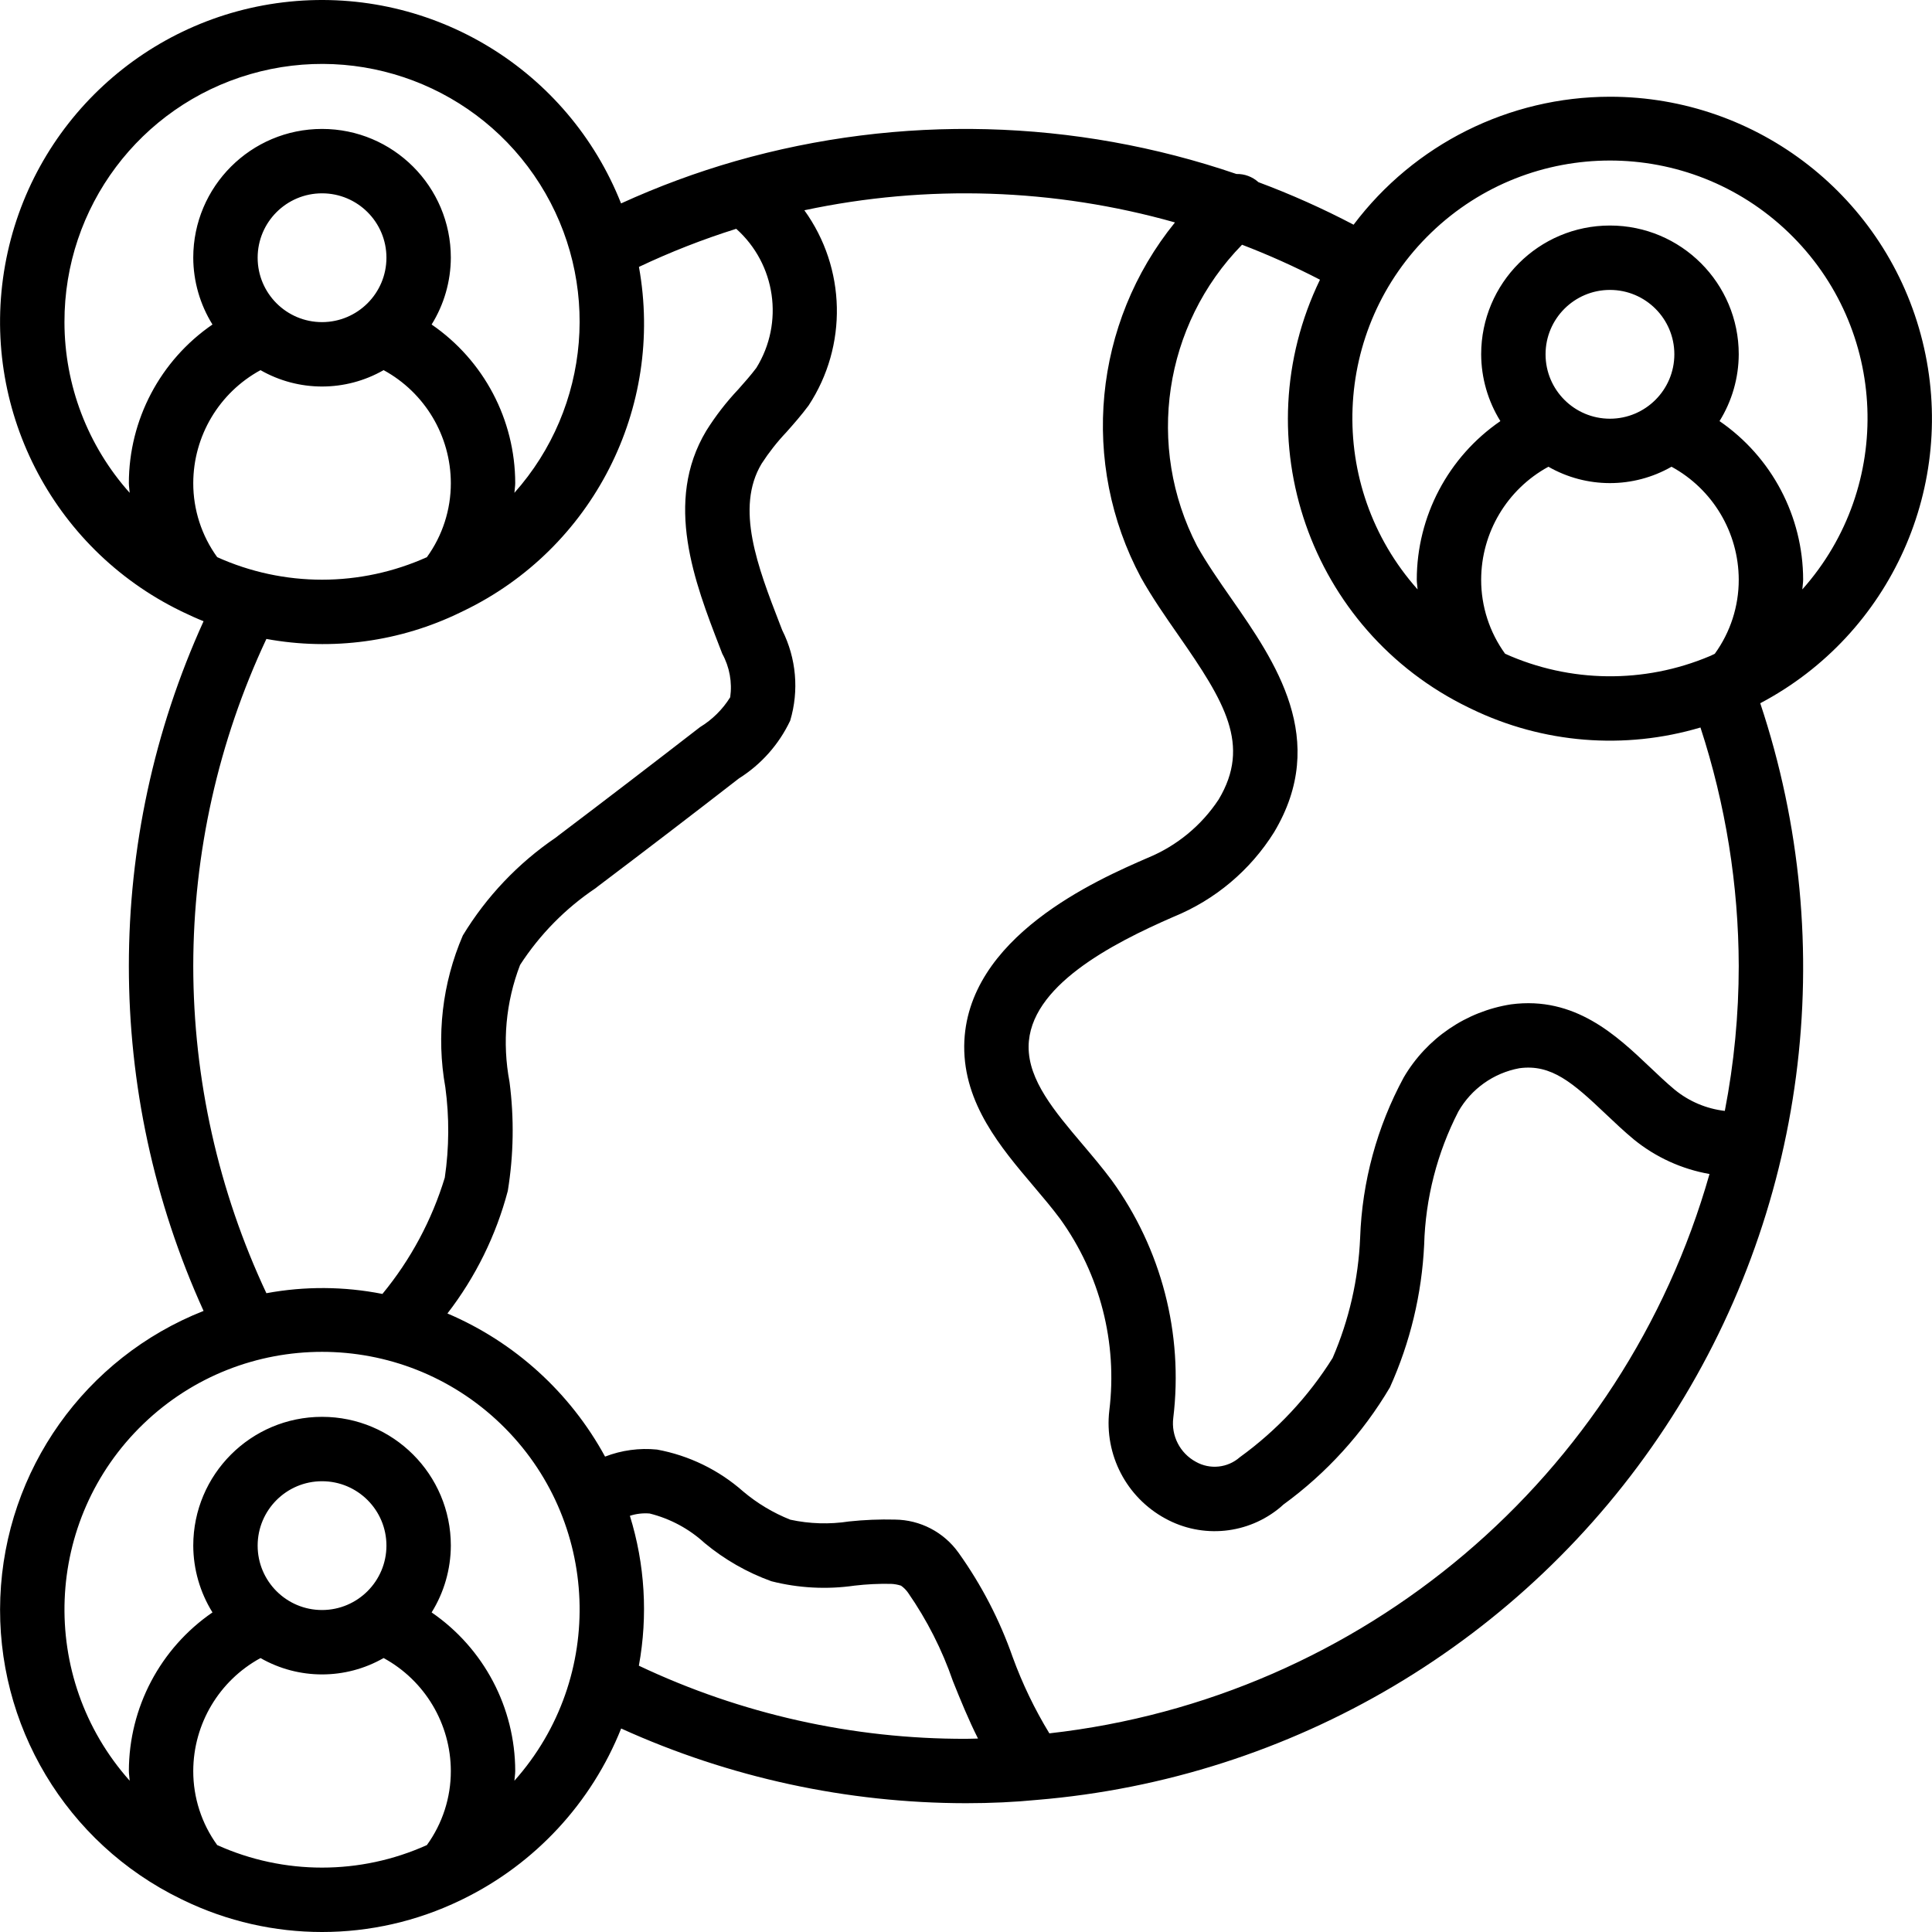 <?xml version="1.0" encoding="iso-8859-1"?>
<!-- Generator: Adobe Illustrator 19.0.0, SVG Export Plug-In . SVG Version: 6.00 Build 0)  -->
<svg version="1.1" id="Capa_1" xmlns="http://www.w3.org/2000/svg" xmlns:xlink="http://www.w3.org/1999/xlink" x="0px" y="0px"
	 viewBox="0 0 512.037 512.037" style="enable-background:new 0 0 512.037 512.037;" xml:space="preserve">
<g>
	<g>
		<path d="M509.513,90.419c-9.433-38.068-43.609-64.798-82.829-64.782c-26.712,0.024-51.866,12.58-67.94,33.915
			c-8.164-4.284-16.59-8.05-25.228-11.274c-1.594-1.443-3.681-2.219-5.831-2.167c-42.856-14.654-89.168-15.849-132.722-3.424
			c-10.386,2.982-20.535,6.734-30.363,11.224C150.576,18.461,114.726-3.375,76.792,0.428C38.858,4.231,8.056,32.749,1.348,70.279
			c-6.708,37.529,12.307,74.952,46.575,91.66c0.244,0.134,0.495,0.255,0.751,0.362c1.734,0.83,3.482,1.625,5.278,2.34
			c-26.4,58.071-26.401,124.721,0,182.792c-31.43,12.395-52.564,42.193-53.87,75.953c-1.306,33.76,17.463,65.101,47.842,79.887
			c0.244,0.134,0.495,0.255,0.751,0.363c23.168,11.203,50.186,11.203,73.354,0c0.256-0.108,0.507-0.229,0.751-0.363
			c19.061-9.354,33.972-25.45,41.843-45.17c28.711,13.022,59.869,19.772,91.396,19.801c6.588,0,12.958-0.3,18.796-0.875
			c67.708-5.618,129.087-42.015,166.495-98.731c37.408-56.715,46.7-127.467,25.207-191.919
			C501.205,168.081,518.946,128.487,509.513,90.419z M34.151,128.037c0,0.867,0.174,1.713,0.218,2.576
			c-11.126-12.444-17.279-28.55-17.285-45.243c-0.07-30.429,20.007-57.23,49.229-65.716c29.222-8.486,60.531,3.393,76.77,29.127
			c16.239,25.733,13.486,59.108-6.751,81.832c0.044-0.863,0.218-1.709,0.218-2.576c-0.023-16.803-8.308-32.519-22.158-42.032
			c3.304-5.315,5.066-11.443,5.092-17.701c0-18.851-15.282-34.133-34.133-34.133S51.218,49.452,51.218,68.304
			c0.025,6.258,1.788,12.386,5.092,17.701C42.459,95.518,34.173,111.234,34.151,128.037z M102.418,68.304
			c-0.011,9.421-7.646,17.056-17.067,17.067c-9.426,0-17.067-7.641-17.067-17.067s7.641-17.067,17.067-17.067
			S102.418,58.878,102.418,68.304z M51.218,128.037c0.026-12.486,6.86-23.963,17.824-29.936c10.107,5.783,22.521,5.781,32.627-0.004
			c10.961,5.977,17.791,17.455,17.816,29.94c0.01,7.049-2.212,13.921-6.348,19.629c-8.736,3.932-18.206,5.967-27.785,5.971
			c-9.58-0.004-19.05-2.039-27.785-5.971C53.43,141.958,51.208,135.086,51.218,128.037z M51.218,256.037
			c0.03-29.971,6.647-59.569,19.382-86.7c17.454,3.205,35.476,0.739,51.429-7.036c0.256-0.108,0.507-0.229,0.751-0.362
			c34.27-16.466,53.323-53.791,46.557-91.204c8.352-3.955,16.968-7.328,25.785-10.096c10.476,9.365,12.727,24.894,5.342,36.848
			c-1.488,1.983-3.154,3.85-4.808,5.717c-3.18,3.368-6.02,7.041-8.479,10.967c-11.308,18.859-3.05,40.208,3.583,57.367l0.662,1.717
			c1.928,3.517,2.666,7.563,2.104,11.533c-2.012,3.232-4.755,5.947-8.008,7.925c-12.433,9.625-24.867,19.158-37.521,28.725
			l-0.704,0.55c-9.973,6.78-18.372,15.624-24.629,25.933c-5.458,12.663-7.071,26.652-4.638,40.225
			c1.075,7.956,1.026,16.024-0.146,23.967c-3.425,11.261-9.042,21.733-16.529,30.815c-10.146-2.009-20.581-2.074-30.751-0.191
			C57.865,315.606,51.248,286.008,51.218,256.037z M113.136,488.999c-17.668,7.961-37.903,7.961-55.571,0
			c-4.136-5.708-6.358-12.58-6.348-19.629c0.026-12.486,6.86-23.963,17.824-29.936c10.107,5.783,22.521,5.781,32.627-0.004
			c10.961,5.977,17.791,17.455,17.816,29.94C119.494,476.419,117.272,483.291,113.136,488.999z M68.284,409.637
			c0-9.426,7.641-17.067,17.067-17.067s17.067,7.641,17.067,17.067c-0.011,9.421-7.646,17.056-17.067,17.067
			C75.925,426.704,68.284,419.063,68.284,409.637z M136.333,471.946c0.044-0.863,0.218-1.709,0.218-2.576
			c-0.023-16.803-8.308-32.519-22.158-42.032c3.304-5.315,5.066-11.443,5.092-17.701c0-18.851-15.282-34.133-34.133-34.133
			s-34.133,15.282-34.133,34.133c0.025,6.258,1.788,12.386,5.092,17.701c-13.85,9.513-22.136,25.23-22.158,42.032
			c0,0.867,0.174,1.713,0.218,2.576c-24.393-27.392-22.781-69.163,3.65-94.594c26.431-25.431,68.233-25.431,94.664,0
			C159.114,402.783,160.726,444.555,136.333,471.946z M256.018,460.837c-29.982,0.072-59.601-6.547-86.7-19.377
			c2.428-13.24,1.612-26.872-2.38-39.728c1.694-0.552,3.483-0.758,5.258-0.604c5.432,1.358,10.439,4.051,14.566,7.834
			c5.26,4.366,11.238,7.786,17.667,10.108c7.202,1.833,14.695,2.229,22.05,1.167c3.201-0.376,6.424-0.532,9.646-0.467
			c0.906,0.036,1.804,0.196,2.667,0.475c0.73,0.509,1.364,1.144,1.871,1.875c5.02,7.232,9.023,15.12,11.895,23.442
			c2.032,5.061,4.128,10.203,6.642,15.202C258.133,460.781,257.101,460.837,256.018,460.837z M278.111,459.389
			c-3.894-6.393-7.148-13.154-9.715-20.186c-3.448-9.855-8.278-19.17-14.346-27.667c-3.888-5.464-10.157-8.736-16.862-8.8
			c-4.058-0.101-8.118,0.064-12.154,0.492c-5.18,0.802-10.464,0.644-15.587-0.467c-4.543-1.808-8.764-4.338-12.5-7.492
			c-6.458-5.699-14.345-9.534-22.817-11.092c-4.674-0.469-9.392,0.17-13.772,1.865c-9.255-16.99-23.977-30.357-41.778-37.934
			c7.451-9.648,12.892-20.693,16-32.48c1.557-9.56,1.71-19.296,0.454-28.9c-1.969-10.393-0.998-21.129,2.804-31
			c5.224-8.064,12.033-14.981,20.012-20.333l0.567-0.45c12.575-9.492,25.049-19.039,37.421-28.642
			c5.897-3.706,10.611-9.02,13.588-15.316c2.373-7.963,1.619-16.532-2.108-23.958l-0.642-1.65
			c-5.842-15.108-11.883-30.725-4.829-42.492c1.934-2.985,4.137-5.785,6.583-8.367c1.967-2.217,3.929-4.442,5.875-7.058
			c10.389-15.811,9.939-36.393-1.129-51.736c32.516-6.93,66.231-5.823,98.222,3.224c-21.666,26.699-25.219,63.784-9.018,94.112
			c2.971,5.3,6.529,10.417,9.971,15.358c12.217,17.55,19.267,29.033,10.625,43.467c-4.573,6.927-11.125,12.316-18.804,15.467
			c-13.213,5.742-48.313,20.992-48.629,49.842c-0.113,15.342,9.683,26.908,18.325,37.108c2.442,2.883,4.879,5.75,7.087,8.717
			c10.603,14.706,15.26,32.874,13.038,50.867c-1.339,11.649,4.527,22.944,14.825,28.55c9.842,5.421,22.007,4.215,30.592-3.033
			c0.179-0.15,0.533-0.475,0.7-0.633c11.442-8.319,21.058-18.895,28.254-31.075c5.379-11.919,8.459-24.746,9.079-37.808
			c0.342-12.296,3.439-24.359,9.062-35.3c3.434-6.014,9.341-10.211,16.15-11.475c8.492-1.175,14.225,3.883,22.892,12.109
			c2.442,2.317,4.887,4.625,7.475,6.775c5.793,4.709,12.694,7.858,20.048,9.148C430.236,391.484,361.11,450.055,278.111,459.389z
			 M457.128,294.422c-4.865-0.562-9.467-2.506-13.261-5.602c-2.246-1.867-4.404-3.925-6.575-5.983
			c-8.85-8.4-19.904-18.883-36.804-16.658c-11.915,1.858-22.365,8.971-28.462,19.375c-7.079,13.079-11.032,27.62-11.55,42.483
			c-0.462,10.976-2.932,21.774-7.287,31.858c-6.427,10.273-14.778,19.206-24.596,26.308c-3.23,2.848-7.91,3.337-11.658,1.217
			c-4.212-2.28-6.588-6.916-5.979-11.667c2.688-22.288-3.143-44.769-16.325-62.942c-2.396-3.225-5.063-6.375-7.742-9.542
			c-7.375-8.708-14.346-16.933-14.279-25.925c0.175-15.917,21.979-27.217,38.458-34.383c10.986-4.485,20.285-12.309,26.583-22.367
			c14.712-24.567,0.296-45.275-11.292-61.925c-3.358-4.817-6.525-9.375-9.096-13.958c-13.673-26.4-8.869-58.592,11.915-79.85
			c7.051,2.703,13.946,5.798,20.652,9.271c-20.425,42.204-2.775,92.974,39.425,113.406c0.244,0.134,0.495,0.255,0.751,0.362
			c18.903,9.143,40.539,10.894,60.666,4.909c6.673,20.414,10.096,41.749,10.144,63.226
			C460.814,268.92,459.579,281.774,457.128,294.422z M454.47,173.266c-0.417,0.187-0.81,0.416-1.231,0.594l-0.067,0.01l-0.06,0.037
			c-17.376,7.323-37.015,7.091-54.213-0.641c-4.136-5.708-6.358-12.58-6.348-19.629c0.026-12.486,6.86-23.963,17.824-29.936
			c10.107,5.783,22.521,5.781,32.627-0.004c10.961,5.977,17.791,17.455,17.816,29.94
			C460.828,160.686,458.605,167.558,454.47,173.266z M409.618,93.904c0-9.426,7.641-17.067,17.067-17.067
			s17.067,7.641,17.067,17.067c-0.011,9.421-7.645,17.056-17.067,17.067C417.259,110.97,409.618,103.329,409.618,93.904z
			 M455.726,111.605c3.303-5.315,5.066-11.443,5.092-17.701c0-18.851-15.282-34.133-34.133-34.133s-34.133,15.282-34.133,34.133
			c0.026,6.258,1.788,12.386,5.092,17.701c-13.85,9.513-22.136,25.23-22.158,42.032c0,0.867,0.174,1.713,0.218,2.576
			c-24.393-27.392-22.781-69.163,3.65-94.594c26.431-25.431,68.233-25.431,94.664,0c26.431,25.431,28.043,67.202,3.65,94.594
			c0.044-0.863,0.218-1.709,0.218-2.576C477.862,136.834,469.576,121.118,455.726,111.605z"/>
	</g>
</g>
<g>
</g>
<g>
</g>
<g>
</g>
<g>
</g>
<g>
</g>
<g>
</g>
<g>
</g>
<g>
</g>
<g>
</g>
<g>
</g>
<g>
</g>
<g>
</g>
<g>
</g>
<g>
</g>
<g>
</g>
</svg>
